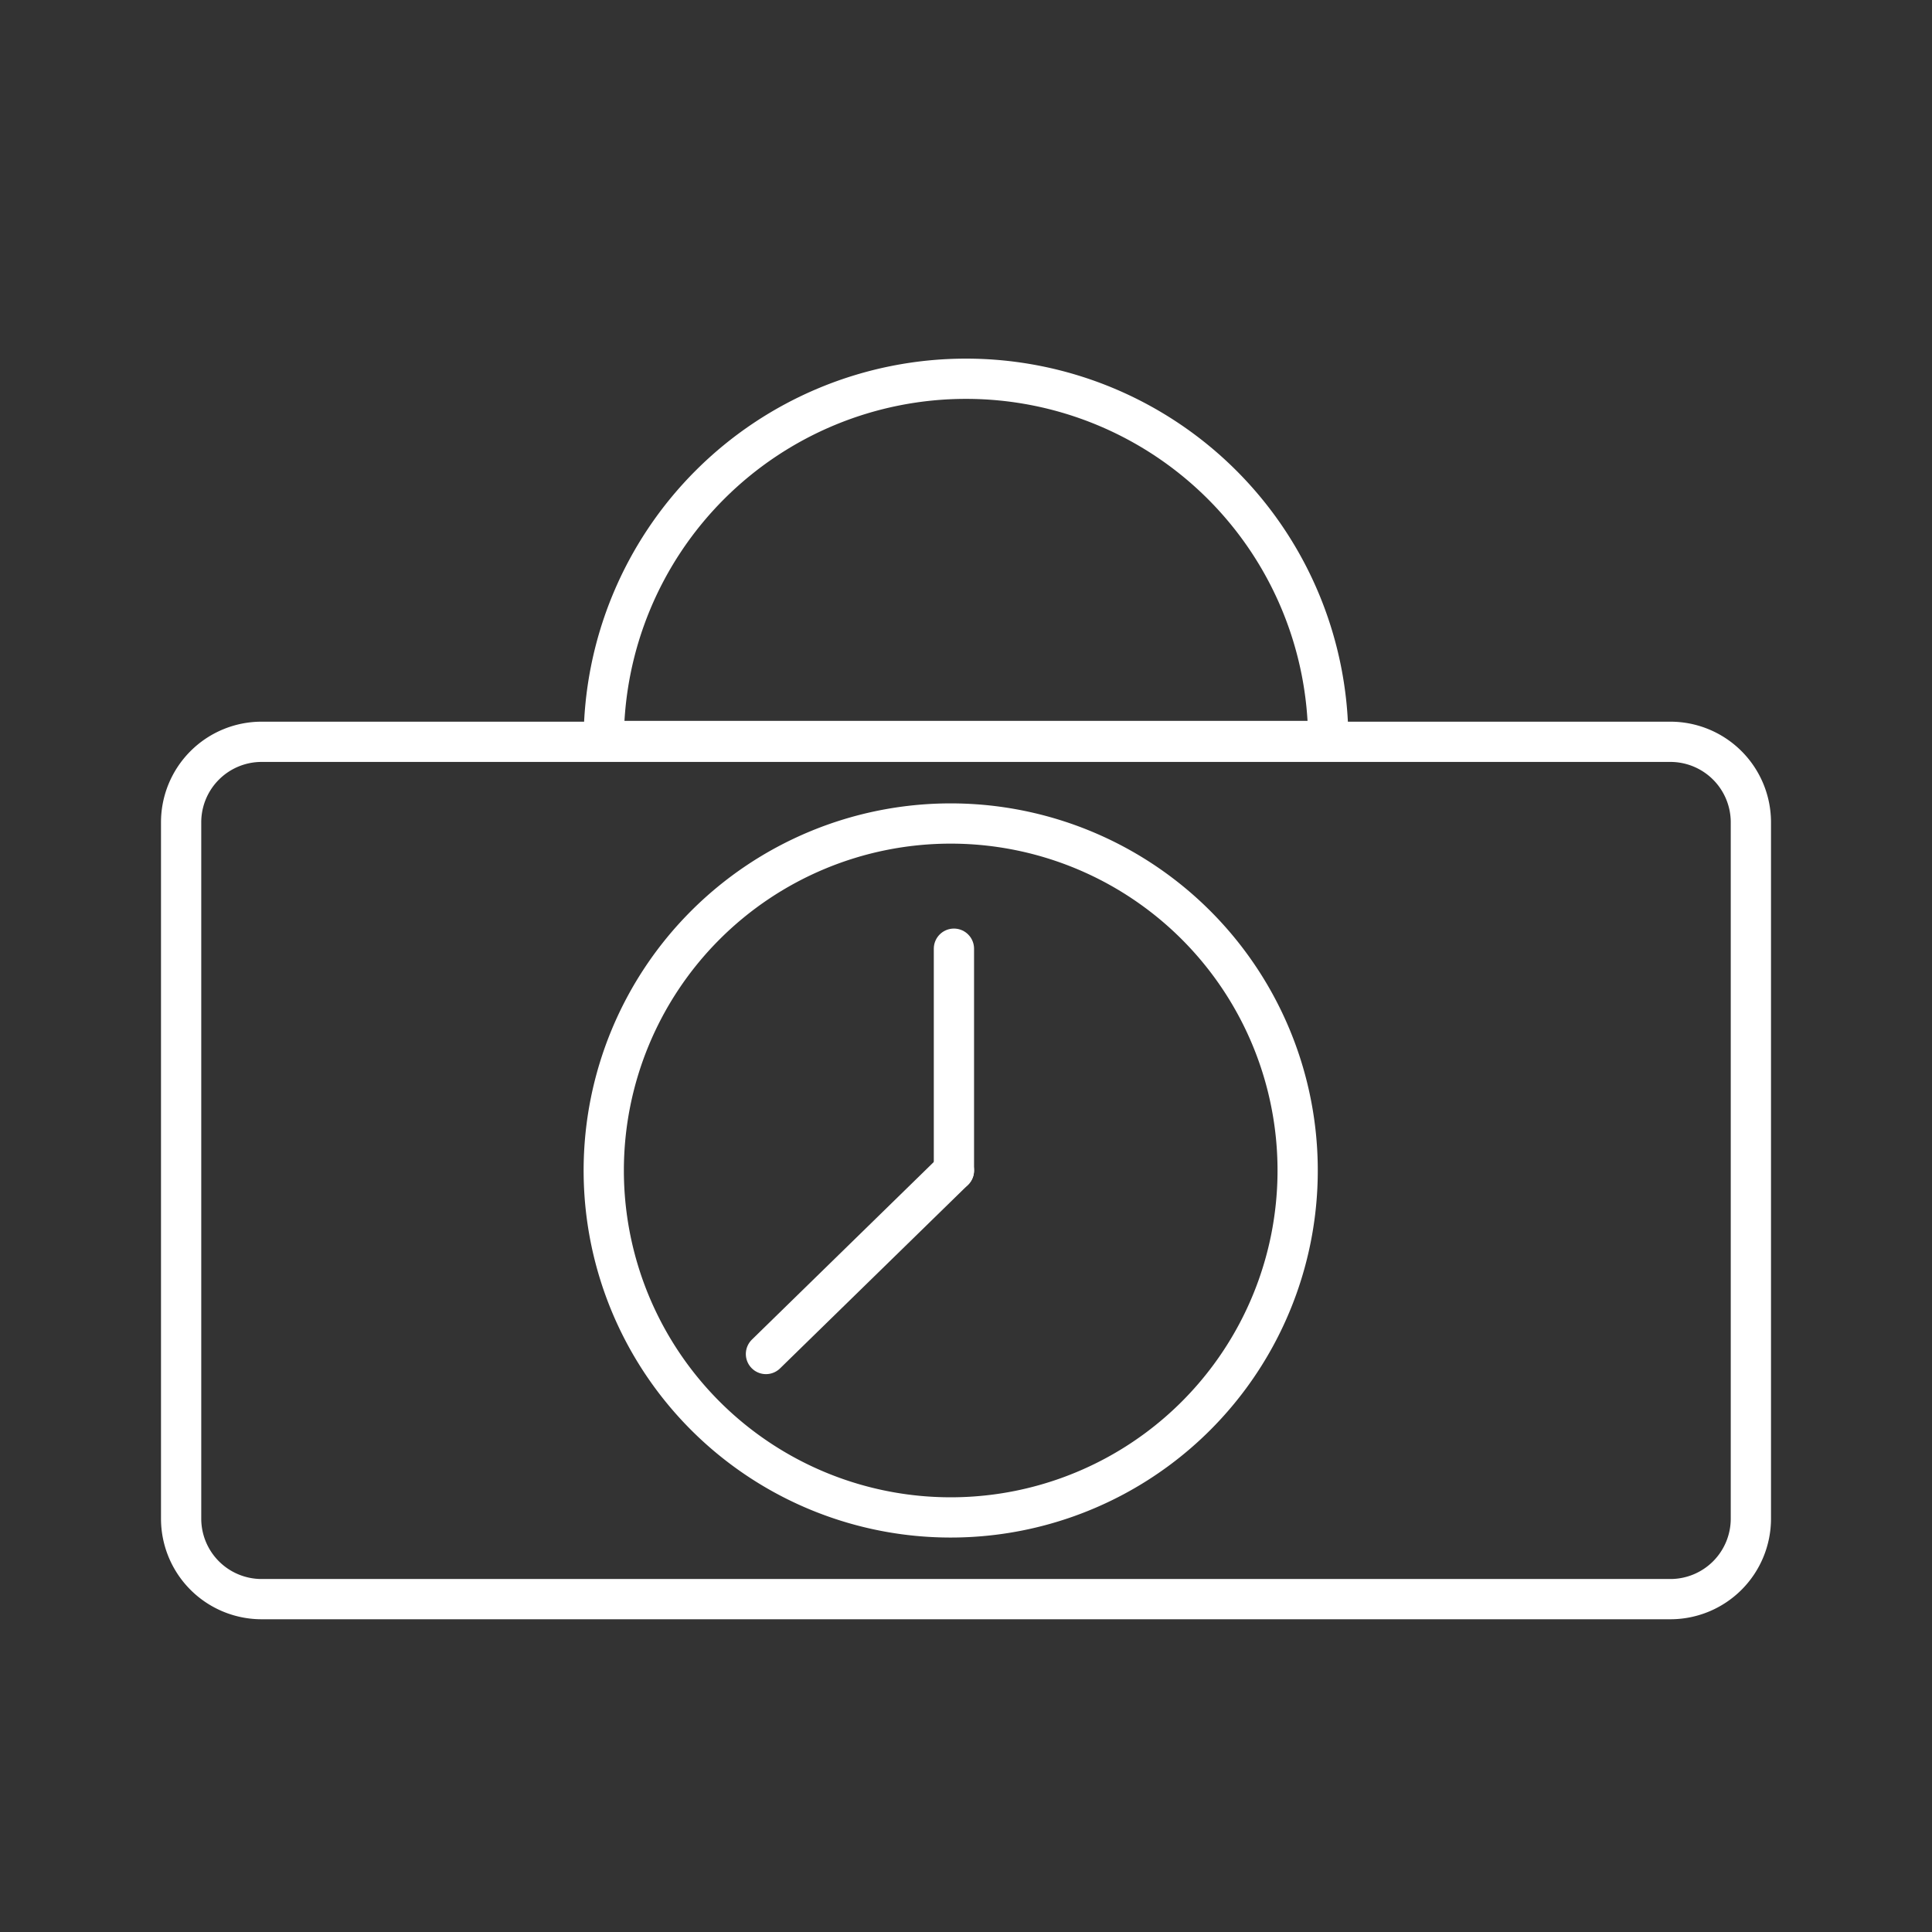 <svg id="Layer_2" data-name="Layer 2" viewBox="0 0 48 48" xmlns="http://www.w3.org/2000/svg">
 <rect x="0" y="0" width="48" height="48" fill="#333333" stroke="none"/>
 <defs>
  <style>.cls-1{fill:none;stroke:#fff;stroke-linecap:round;stroke-linejoin:round;}</style>
 </defs>
 <path class="cls-1" d="m43.5 20.43a2 2 0 0 0-2-2h-35a2 2 0 0 0-2 2v17.3a2 2 0 0 0 2 2h35a2 2 0 0 0 2-2z"/>
 <path class="cls-1" d="m24 9.41a9 9 0 0 1 9 9h-18a9 9 0 0 1 9-9z"/>
 <path class="cls-1" d="m23.6 20.46a8.62 8.62 0 1 1-8.6 8.62 8.62 8.62 0 0 1 8.6-8.62z"/>
 <line class="cls-1" x1="23.7" x2="19.03" y1="29.08" y2="33.64"/>
 <line class="cls-1" x1="23.7" x2="23.7" y1="23.57" y2="29.08"/>
</svg>
